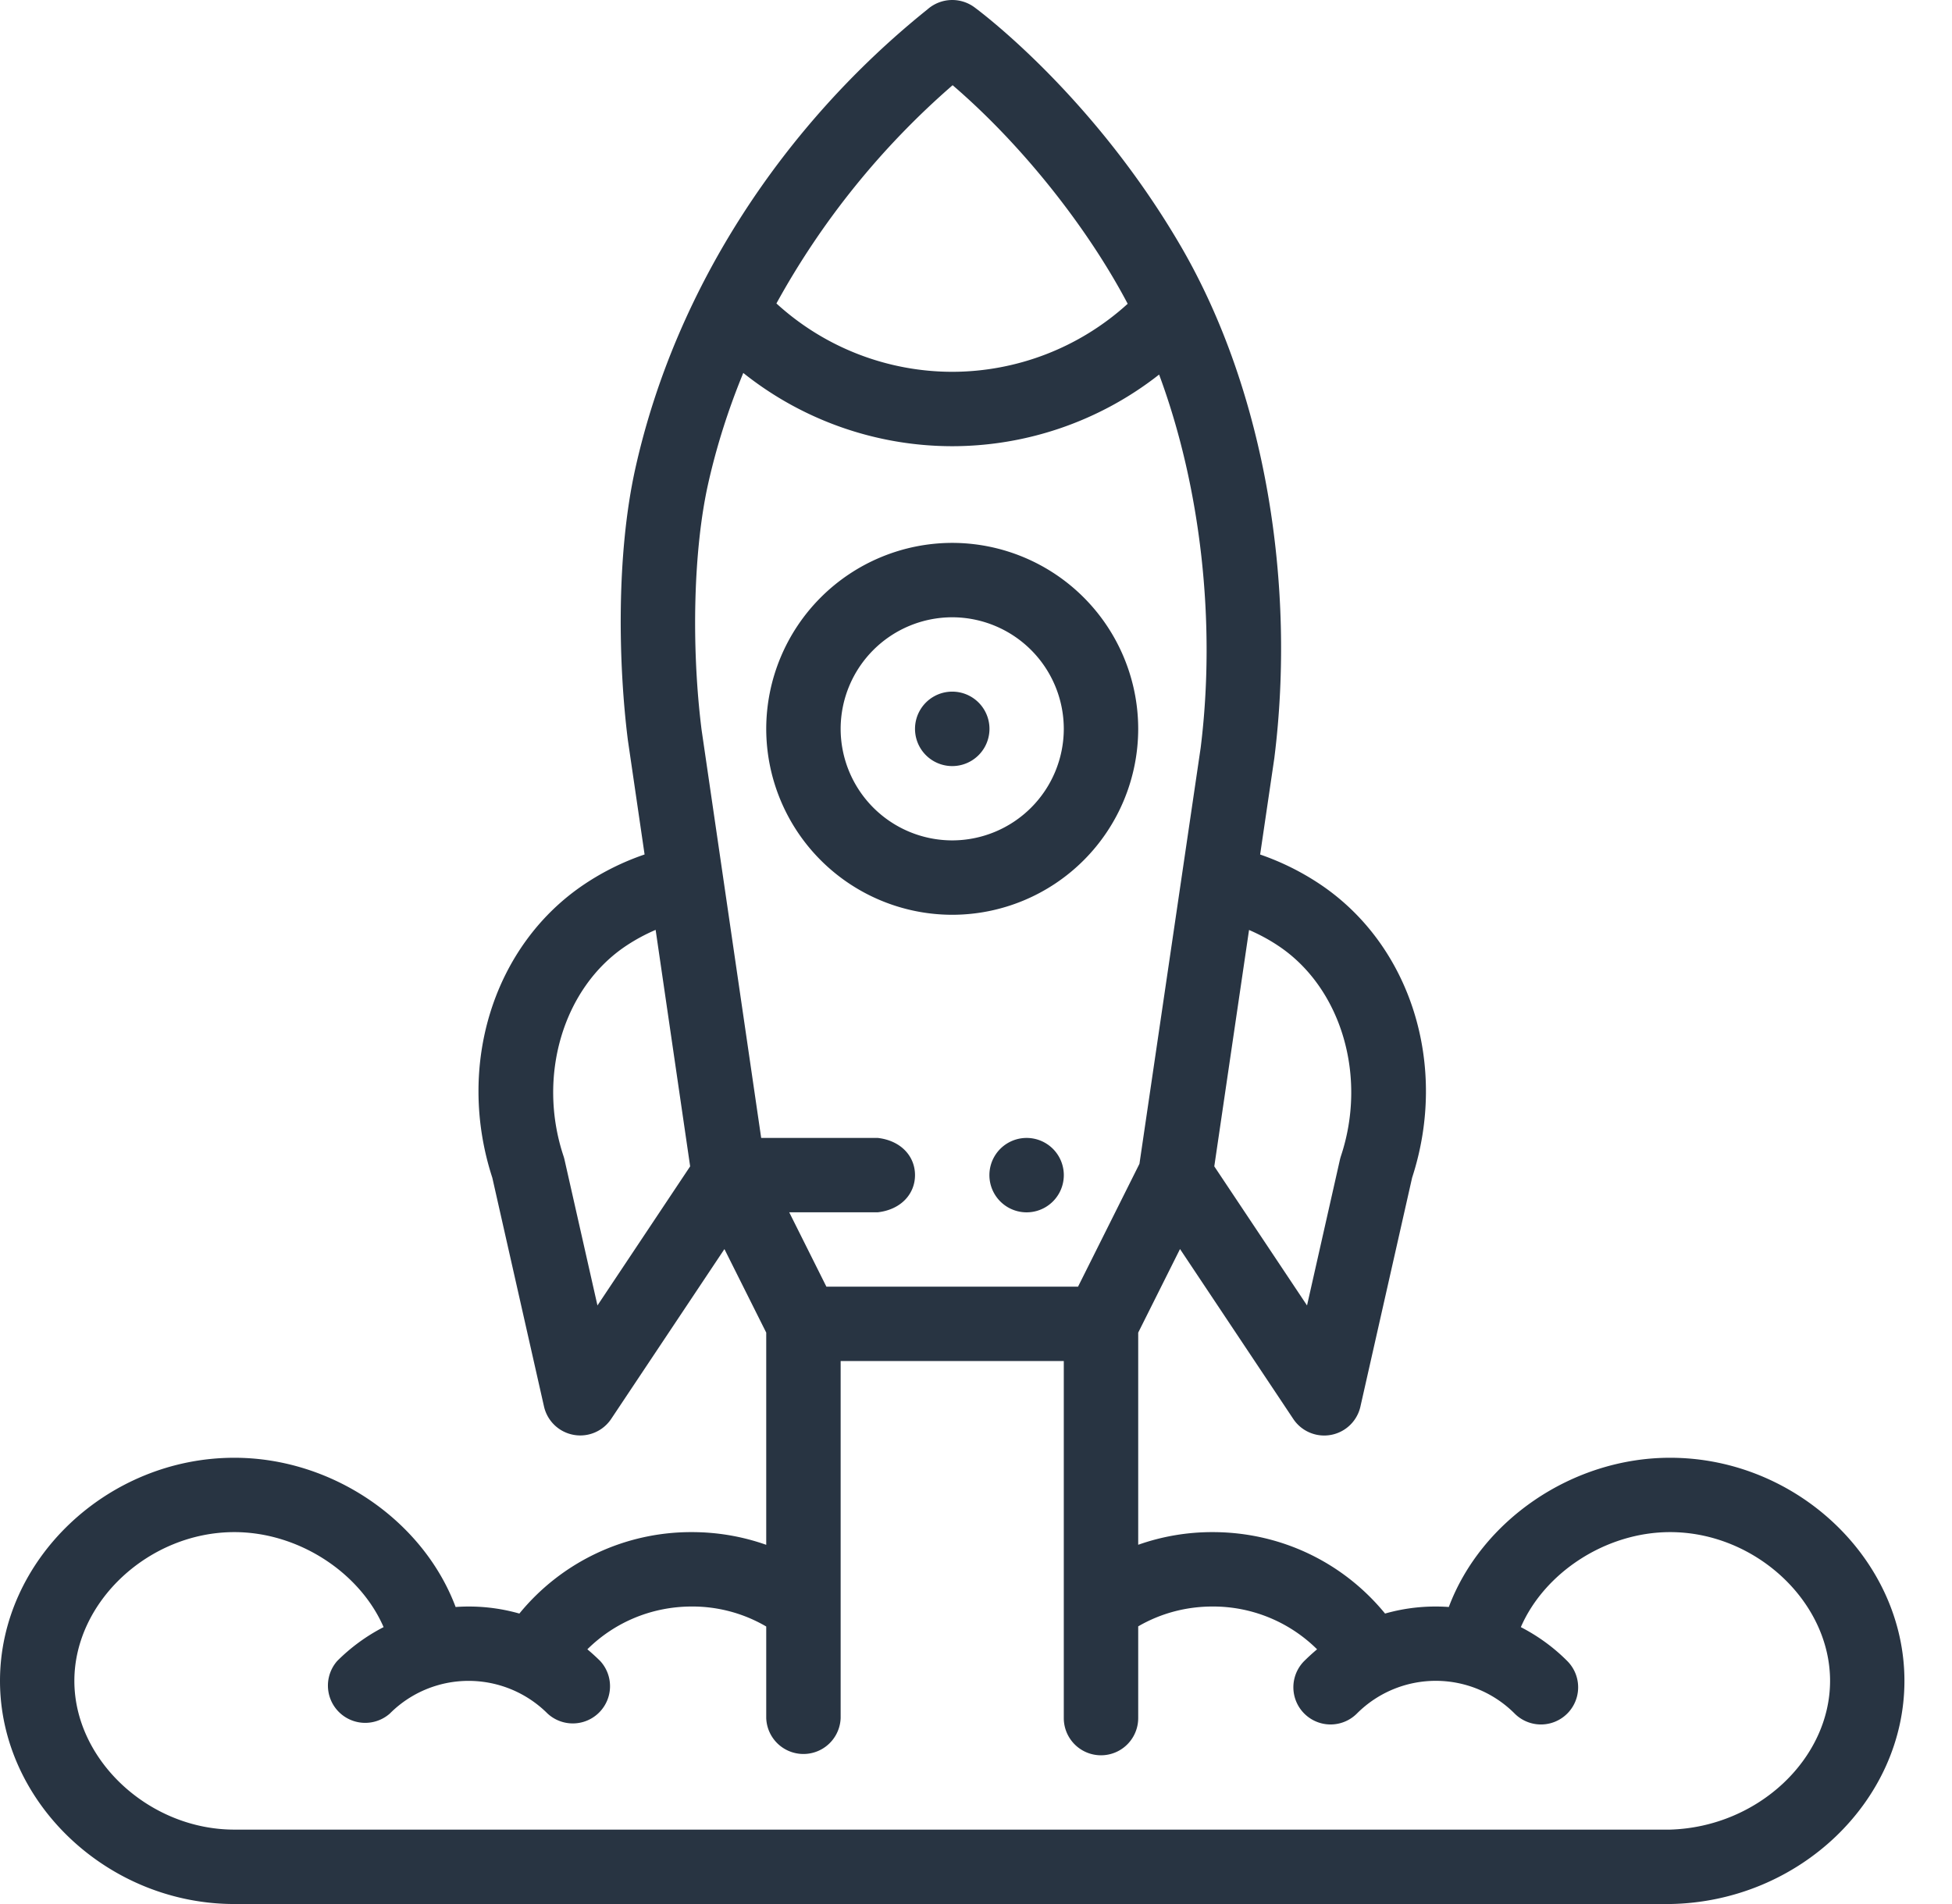 <svg xmlns="http://www.w3.org/2000/svg" fill-rule="evenodd" stroke-linejoin="round" stroke-miterlimit="1.414" clip-rule="evenodd" viewBox="0 0 41 40"><path fill="#283442" d="M35.079 40H4.922C2.254 40 0 37.853 0 35.312s2.254-4.687 4.922-4.687c2.069 0 3.97 1.327 4.648 3.135.451-.032.905.014 1.339.138a4.656 4.656 0 0 1 3.623-1.711c.541 0 1.067.092 1.562.267v-4.458l-.878-1.755-2.378 3.567a.781.781 0 0 1-1.412-.261l-1.085-4.804c-.769-2.361.025-4.893 1.94-6.171.394-.263.816-.47 1.258-.621l-.351-2.401-.002-.016c-.193-1.545-.252-3.855.162-5.707.855-3.821 3.141-7.21 6.077-9.585l.065-.053a.786.786 0 0 1 .966-.044c.025.018 2.457 1.787 4.344 5.024 1.798 3.09 2.416 7.152 1.968 10.742l-.002.017-.298 2.024c.44.152.859.358 1.252.62 1.915 1.278 2.709 3.81 1.94 6.17l-1.085 4.805a.78.78 0 0 1-1.412.261l-2.378-3.568-.878 1.756v4.457a4.66 4.66 0 0 1 1.562-.266c1.425 0 2.738.63 3.623 1.711.434-.124.887-.17 1.339-.138.678-1.808 2.579-3.135 4.648-3.135 2.668 0 4.922 2.146 4.922 4.687 0 2.514-2.206 4.643-4.922 4.688zM22.344 28.593h-4.687v7.501a.782.782 0 0 1-1.563 0V34.17a3.07 3.07 0 0 0-1.562-.42c-.838 0-1.618.327-2.195.899.093.078.183.16.27.246a.782.782 0 0 1-1.107 1.103 2.347 2.347 0 0 0-2.283-.601l-.002.001a2.33 2.33 0 0 0-1.027.601.783.783 0 0 1-1.106-1.104 3.89 3.89 0 0 1 .975-.712c-.495-1.142-1.78-1.996-3.135-1.996-1.79 0-3.36 1.46-3.36 3.125s1.57 3.125 3.36 3.125h30.157c1.848-.055 3.36-1.491 3.36-3.125 0-1.665-1.57-3.125-3.36-3.125-1.355 0-2.64.854-3.135 1.996.358.185.689.424.975.712a.78.78 0 1 1-1.105 1.104 2.34 2.34 0 0 0-3.313-.001.78.78 0 1 1-1.107-1.103 4.47 4.47 0 0 1 .27-.246 3.101 3.101 0 0 0-2.195-.899c-.557 0-1.09.143-1.562.417v1.927a.781.781 0 0 1-1.563 0v-7.501zm3.891-9.056c.214.092.421.203.618.335 1.319.88 1.871 2.737 1.312 4.415a1.05 1.05 0 0 0-.021.075l-.691 3.063-1.948-2.922.73-4.966zm-13.686 7.888l-.692-3.063a.82.82 0 0 0-.021-.075c-.559-1.678-.007-3.535 1.312-4.415.198-.132.406-.244.623-.337l.725 4.968-1.947 2.922zm10.094-.394l1.29-2.581 1.286-8.741c.327-2.632.002-5.483-.873-7.84a7.044 7.044 0 0 1-4.345 1.505 7.044 7.044 0 0 1-4.389-1.539c-.313.76-.562 1.541-.739 2.333-.305 1.363-.359 3.389-.137 5.164l1.252 8.574h2.45c.485.056.781.384.781.781s-.296.725-.781.781h-1.861l.781 1.563h5.285zm-1.08-3.125a.781.781 0 1 0 0 1.563.781.781 0 0 0 0-1.563zm-1.562-12.501a3.912 3.912 0 0 0-3.907 3.907 3.911 3.911 0 0 0 3.907 3.906 3.91 3.91 0 0 0 3.906-3.906 3.911 3.911 0 0 0-3.906-3.907zm0 6.25a2.346 2.346 0 0 1-2.344-2.343 2.346 2.346 0 0 1 2.344-2.344 2.346 2.346 0 0 1 2.343 2.344 2.346 2.346 0 0 1-2.343 2.343zm0-3.125a.782.782 0 1 0 0 1.564.782.782 0 0 0 0-1.564zm.008-12.74c1.456 1.249 2.833 2.988 3.677 4.592a5.484 5.484 0 0 1-3.685 1.429 5.48 5.48 0 0 1-3.693-1.436 16.781 16.781 0 0 1 3.701-4.585z"/></svg>
